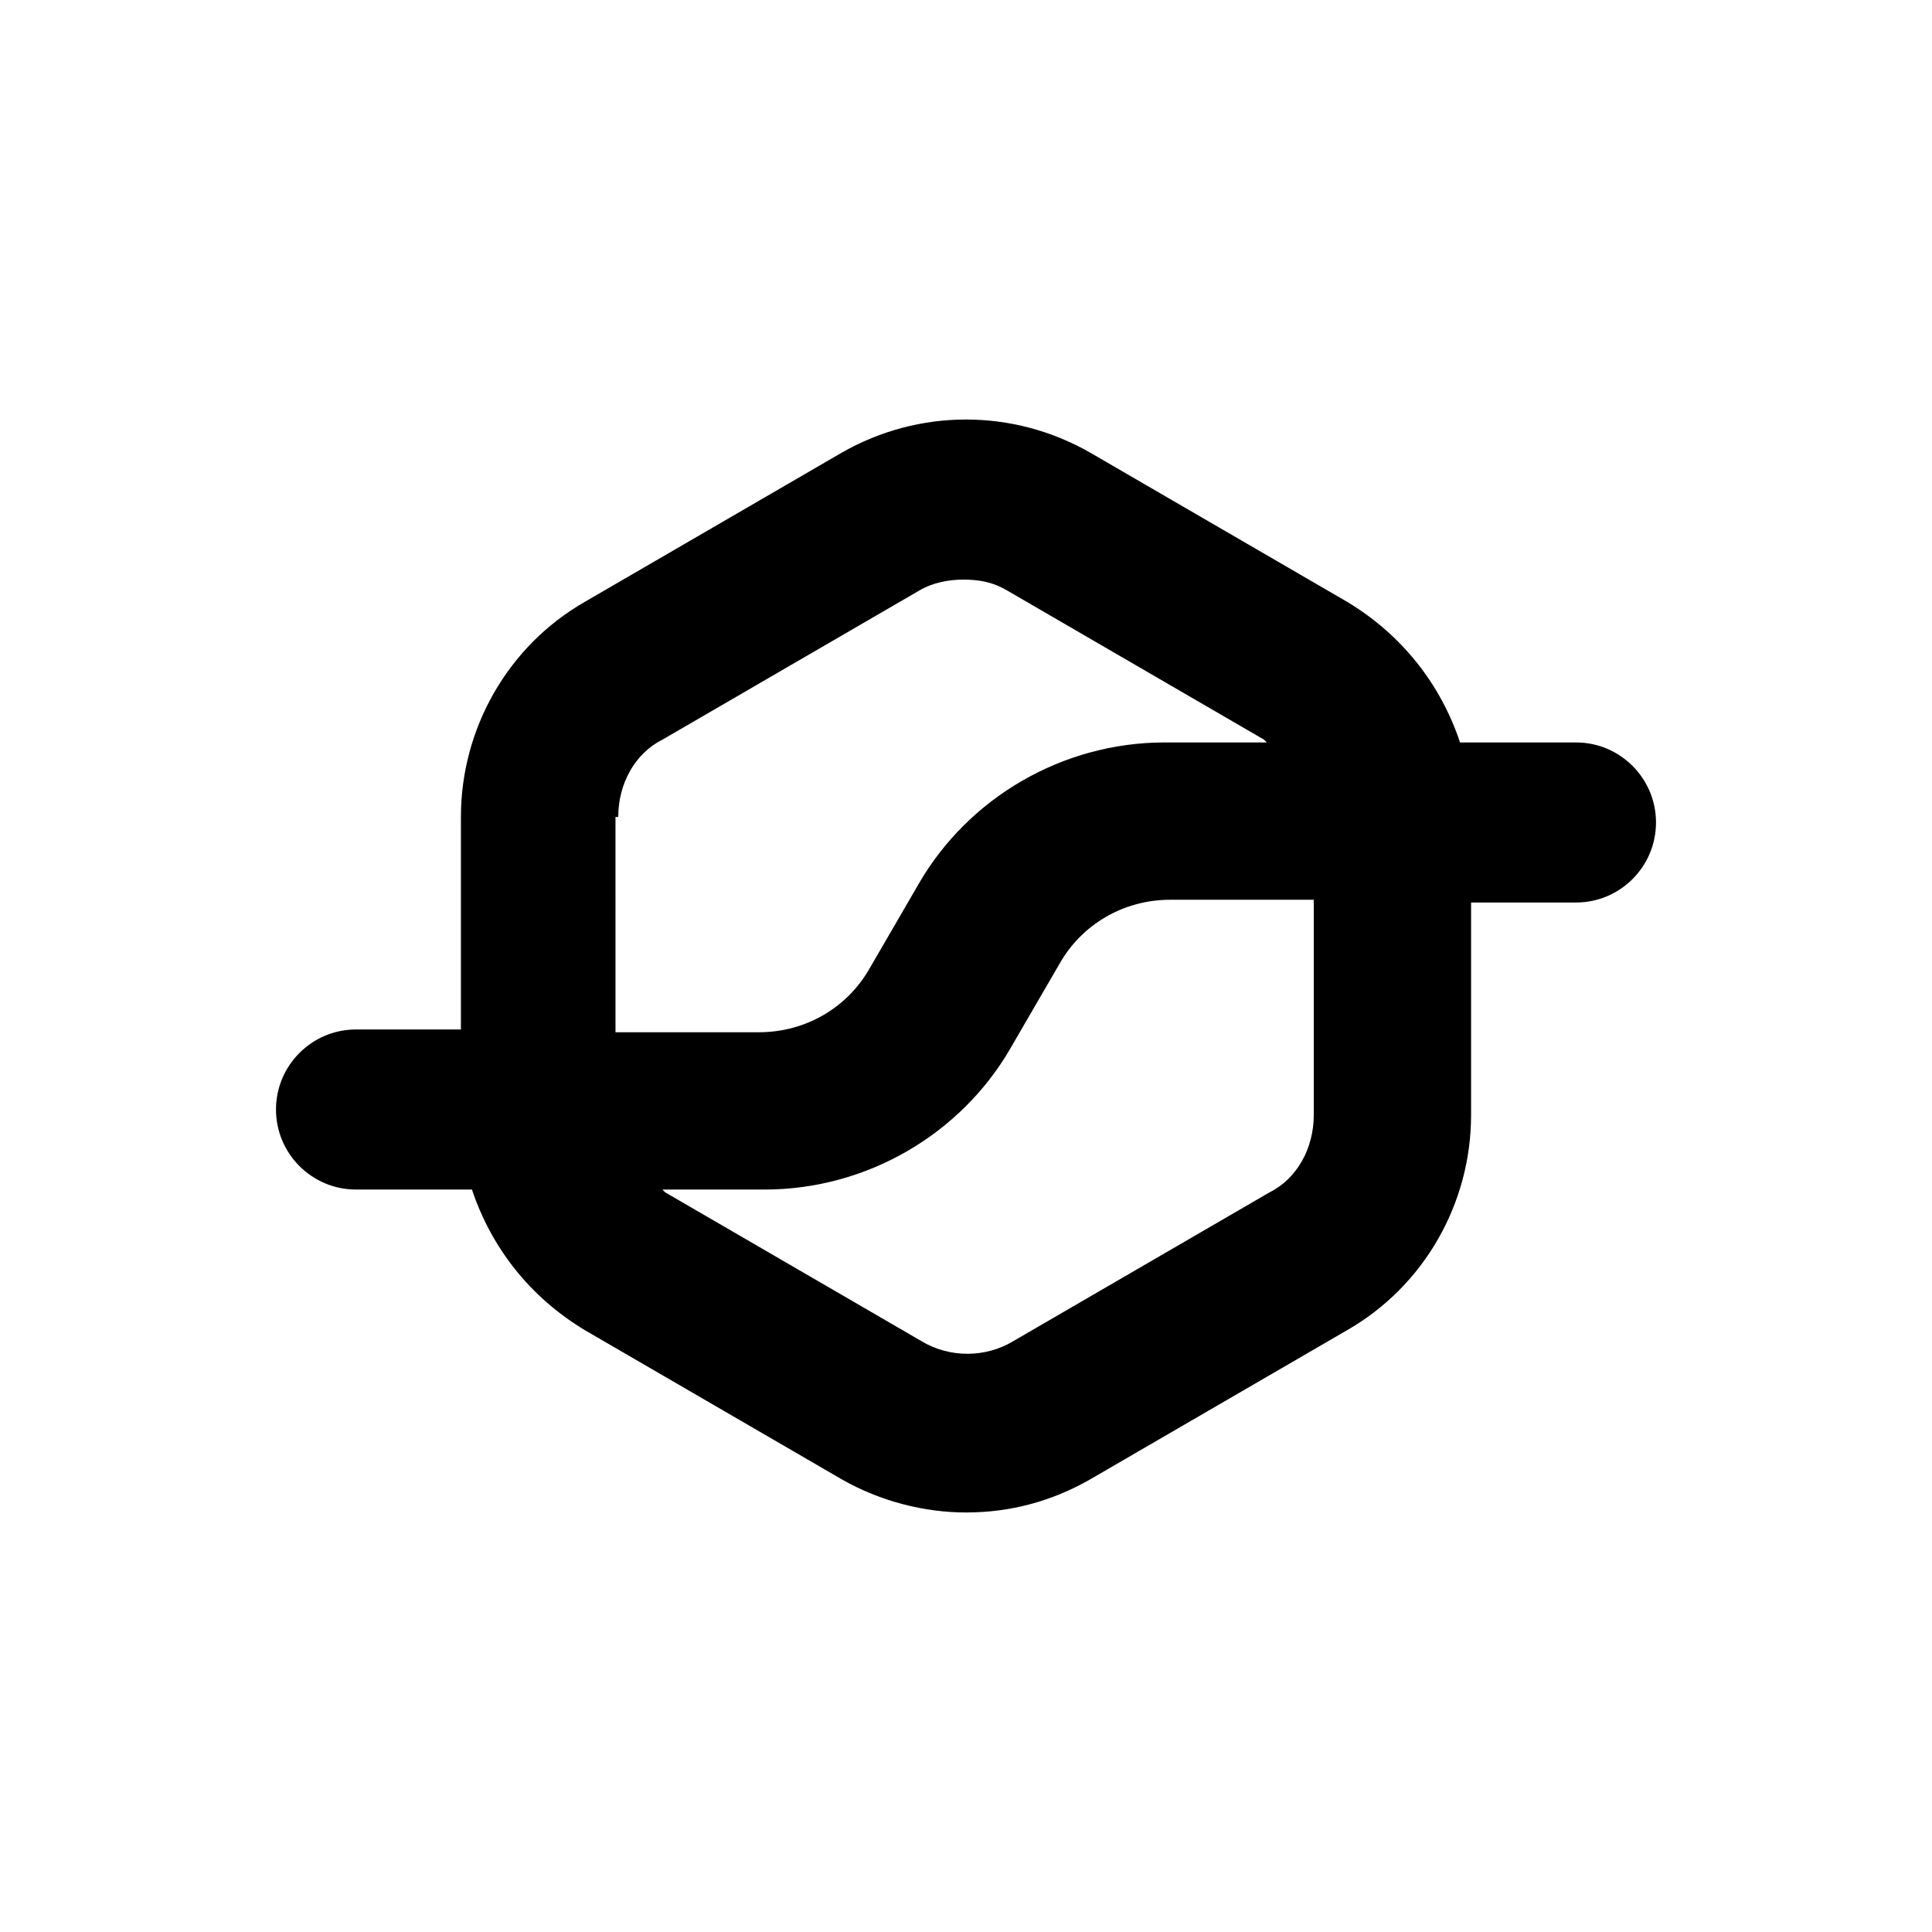<?xml version="1.0" encoding="utf-8"?>
<!-- Generator: Adobe Illustrator 25.2.1, SVG Export Plug-In . SVG Version: 6.00 Build 0)  -->
<svg version="1.1" id="Layer_1" xmlns="http://www.w3.org/2000/svg" xmlns:xlink="http://www.w3.org/1999/xlink" x="0px" y="0px"
	 viewBox="0 0 70 70" style="enable-background:new 0 0 70 70;" xml:space="preserve">
<style type="text/css">
	.st0{fill:#F7C735;}
</style>
<path className="st0" d="M57.1,26.9h-4.2c-0.7-2.1-2.1-3.9-4.1-5.1l-9.3-5.4c-2.8-1.6-6.2-1.6-9,0l-9.3,5.4c-2.8,1.6-4.5,4.6-4.5,7.8
	v7.7h-3.8c-1.6,0-2.9,1.3-2.9,2.9s1.3,2.9,2.9,2.9h4.2c0.7,2.1,2.1,3.9,4.1,5.1l9.3,5.4c1.4,0.8,3,1.2,4.5,1.2
	c1.6,0,3.1-0.4,4.5-1.2l9.3-5.4c2.8-1.6,4.5-4.6,4.5-7.8v-7.7h3.8c1.6,0,2.9-1.3,2.9-2.9S58.7,26.9,57.1,26.9z M22.4,29.6
	c0-1.2,0.6-2.3,1.6-2.8l9.3-5.4c0.5-0.3,1.1-0.4,1.6-0.4c0.6,0,1.1,0.1,1.6,0.4l9.3,5.4c0,0,0.1,0.1,0.1,0.1h-3.7
	c-3.7,0-7.1,2-8.9,5.1l-1.8,3.1c-0.8,1.4-2.3,2.3-4,2.3h-5.2V29.6z M47.6,40.4c0,1.2-0.6,2.3-1.6,2.8l-9.3,5.4c-1,0.6-2.3,0.6-3.3,0
	l-9.3-5.4c0,0-0.1-0.1-0.1-0.1h3.7c3.7,0,7.1-2,8.9-5.1l1.8-3.1c0.8-1.4,2.3-2.3,4-2.3h5.2V40.4z"/>
</svg>
